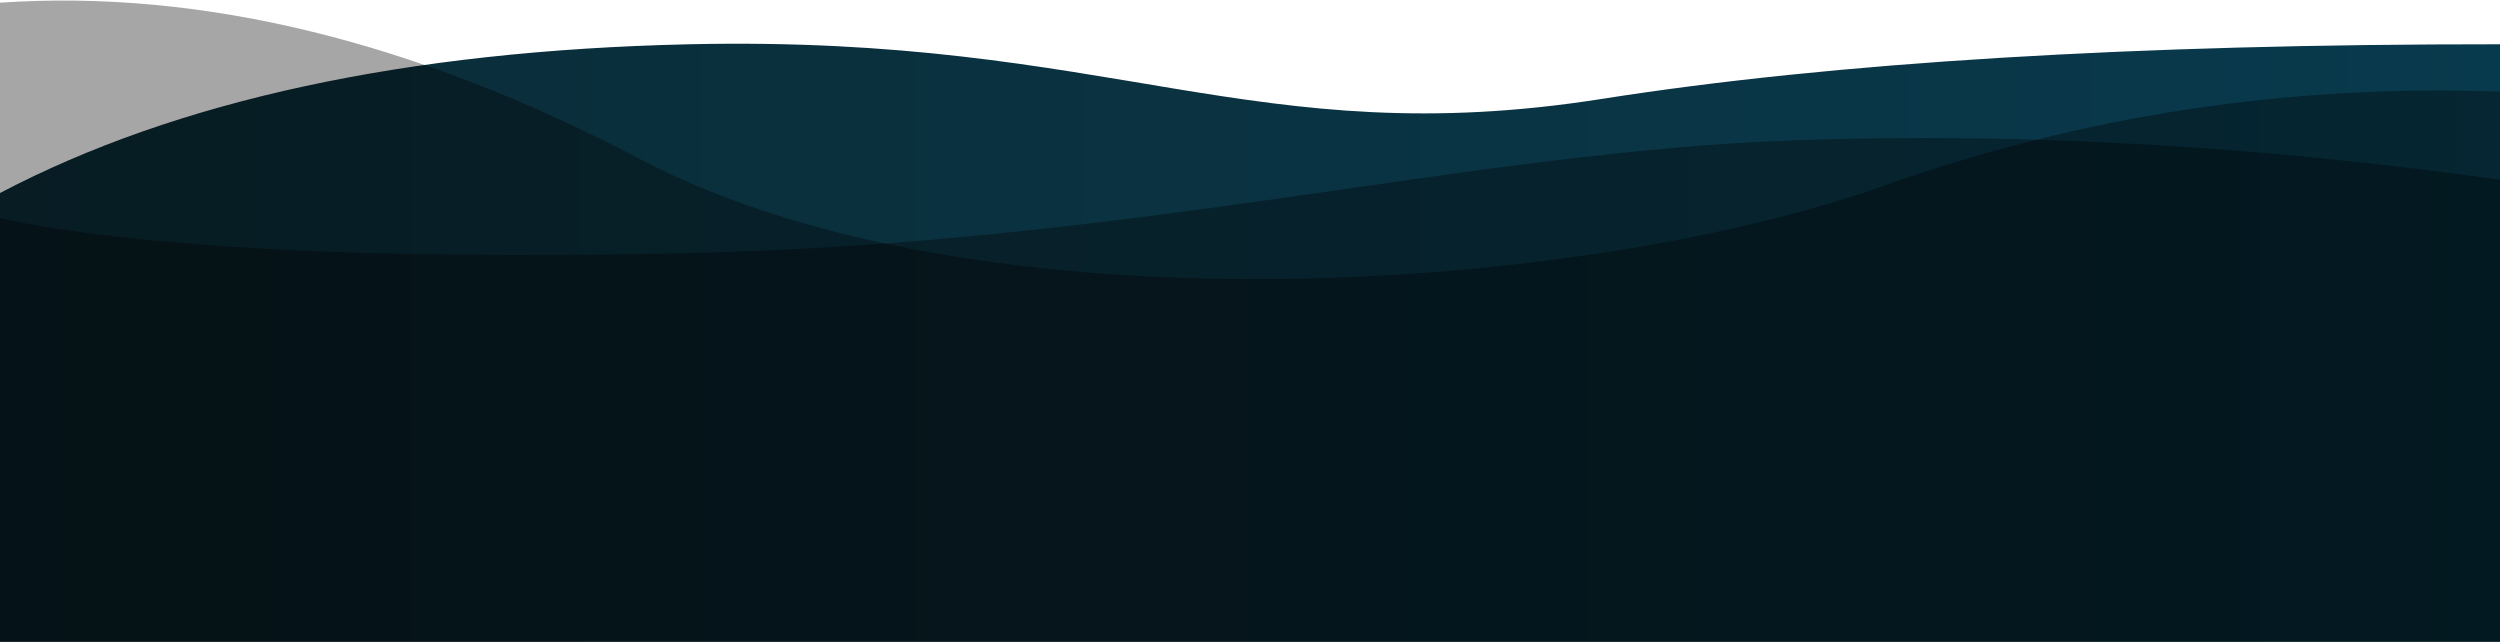 <svg height="370" viewBox="0 0 1440 370" width="1440" xmlns="http://www.w3.org/2000/svg" xmlns:xlink="http://www.w3.org/1999/xlink"><linearGradient id="a" x1="100%" x2="0%" y1="51.354%" y2="51.354%"><stop offset="0" stop-color="#083a4d"/><stop offset="1" stop-color="#0b2b36"/></linearGradient><g fill="none" fill-rule="evenodd"><path d="m0 111.184c101.758-53.485 234.088-82.047 396.989-85.686 244.351-5.459 325.144 63.049 525.816 31.455 133.781-21.062 306.18-31.548 517.195-31.455v344.176h-1440z" fill="url(#a)"/><g fill="#000" fill-opacity=".348"><path d="m0 125.738c80.62 16.992 210.03 23.746 388.23 20.262 267.3-5.226 455.169-58.862 649.215-65.336 129.364-4.316 263.549 3.314 402.555 22.891v266.119h-1440z"/><path d="m0 1.543c116.367-7.875 239.396 22.227 369.086 90.305 194.535 102.117 543.727 76.332 715.266 15.398 114.359-40.622 232.909-58.788 355.648-54.496v316.923h-1440z"/></g></g></svg>